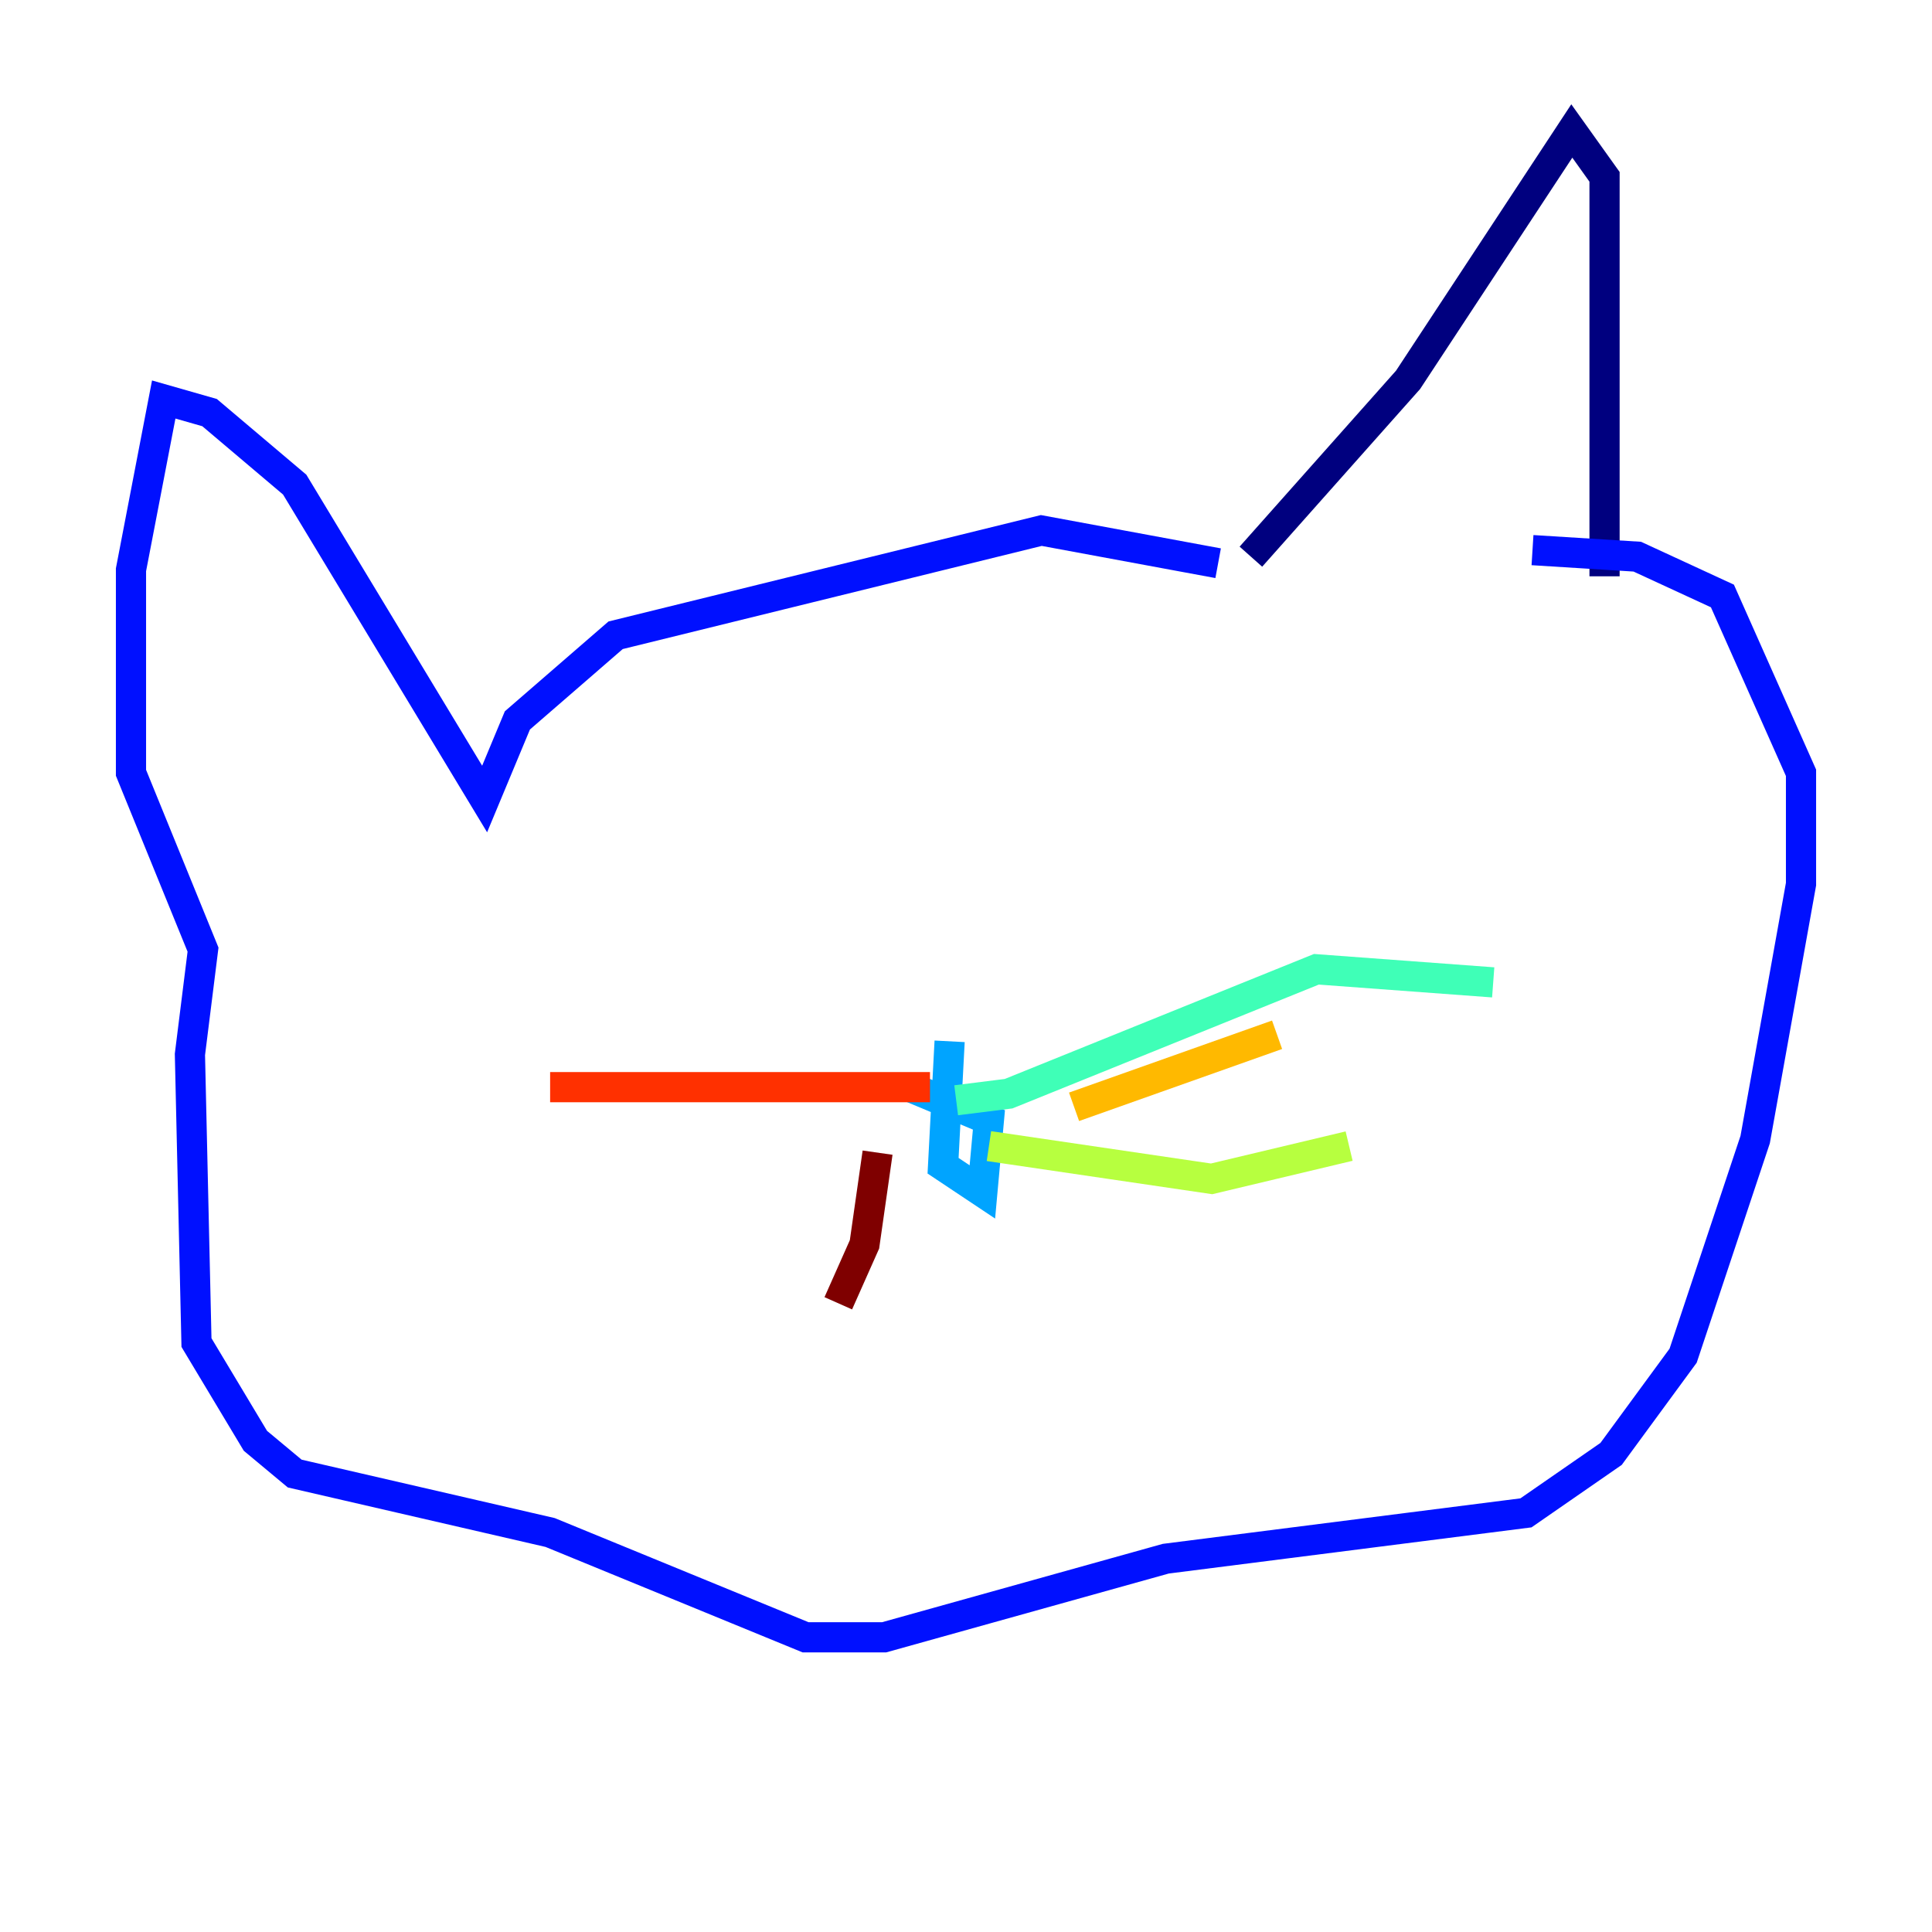 <?xml version="1.0" encoding="utf-8" ?>
<svg baseProfile="tiny" height="128" version="1.2" viewBox="0,0,128,128" width="128" xmlns="http://www.w3.org/2000/svg" xmlns:ev="http://www.w3.org/2001/xml-events" xmlns:xlink="http://www.w3.org/1999/xlink"><defs /><polyline fill="none" points="82.875,36.881 93.288,25.166 104.136,8.678 106.305,11.715 106.305,38.183" stroke="#00007f" stroke-width="2" /><polyline fill="none" points="80.705,37.315 68.99,35.146 40.786,42.088 34.278,47.729 32.108,52.936 19.525,32.108 13.885,27.336 10.848,26.468 8.678,37.749 8.678,51.2 13.451,62.915 12.583,69.858 13.017,88.949 16.922,95.458 19.525,97.627 36.447,101.532 53.37,108.475 58.576,108.475 77.234,103.268 101.098,100.231 106.739,96.325 111.512,89.817 116.285,75.498 119.322,58.576 119.322,51.2 114.115,39.485 108.475,36.881 101.532,36.447" stroke="#0010ff" stroke-width="2" /><polyline fill="none" points="62.915,68.99 62.481,77.234 65.085,78.969 65.519,74.197 60.312,72.027" stroke="#00a4ff" stroke-width="2" /><polyline fill="none" points="63.349,72.895 66.82,72.461 87.214,64.217 98.929,65.085" stroke="#3fffb7" stroke-width="2" /><polyline fill="none" points="65.519,75.932 80.271,78.102 89.383,75.932" stroke="#b7ff3f" stroke-width="2" /><polyline fill="none" points="71.159,73.329 84.61,68.556" stroke="#ffb900" stroke-width="2" /><polyline fill="none" points="61.614,72.027 36.447,72.027" stroke="#ff3000" stroke-width="2" /><polyline fill="none" points="58.142,76.366 57.275,82.441 55.539,86.346" stroke="#7f0000" stroke-width="2" /></svg>